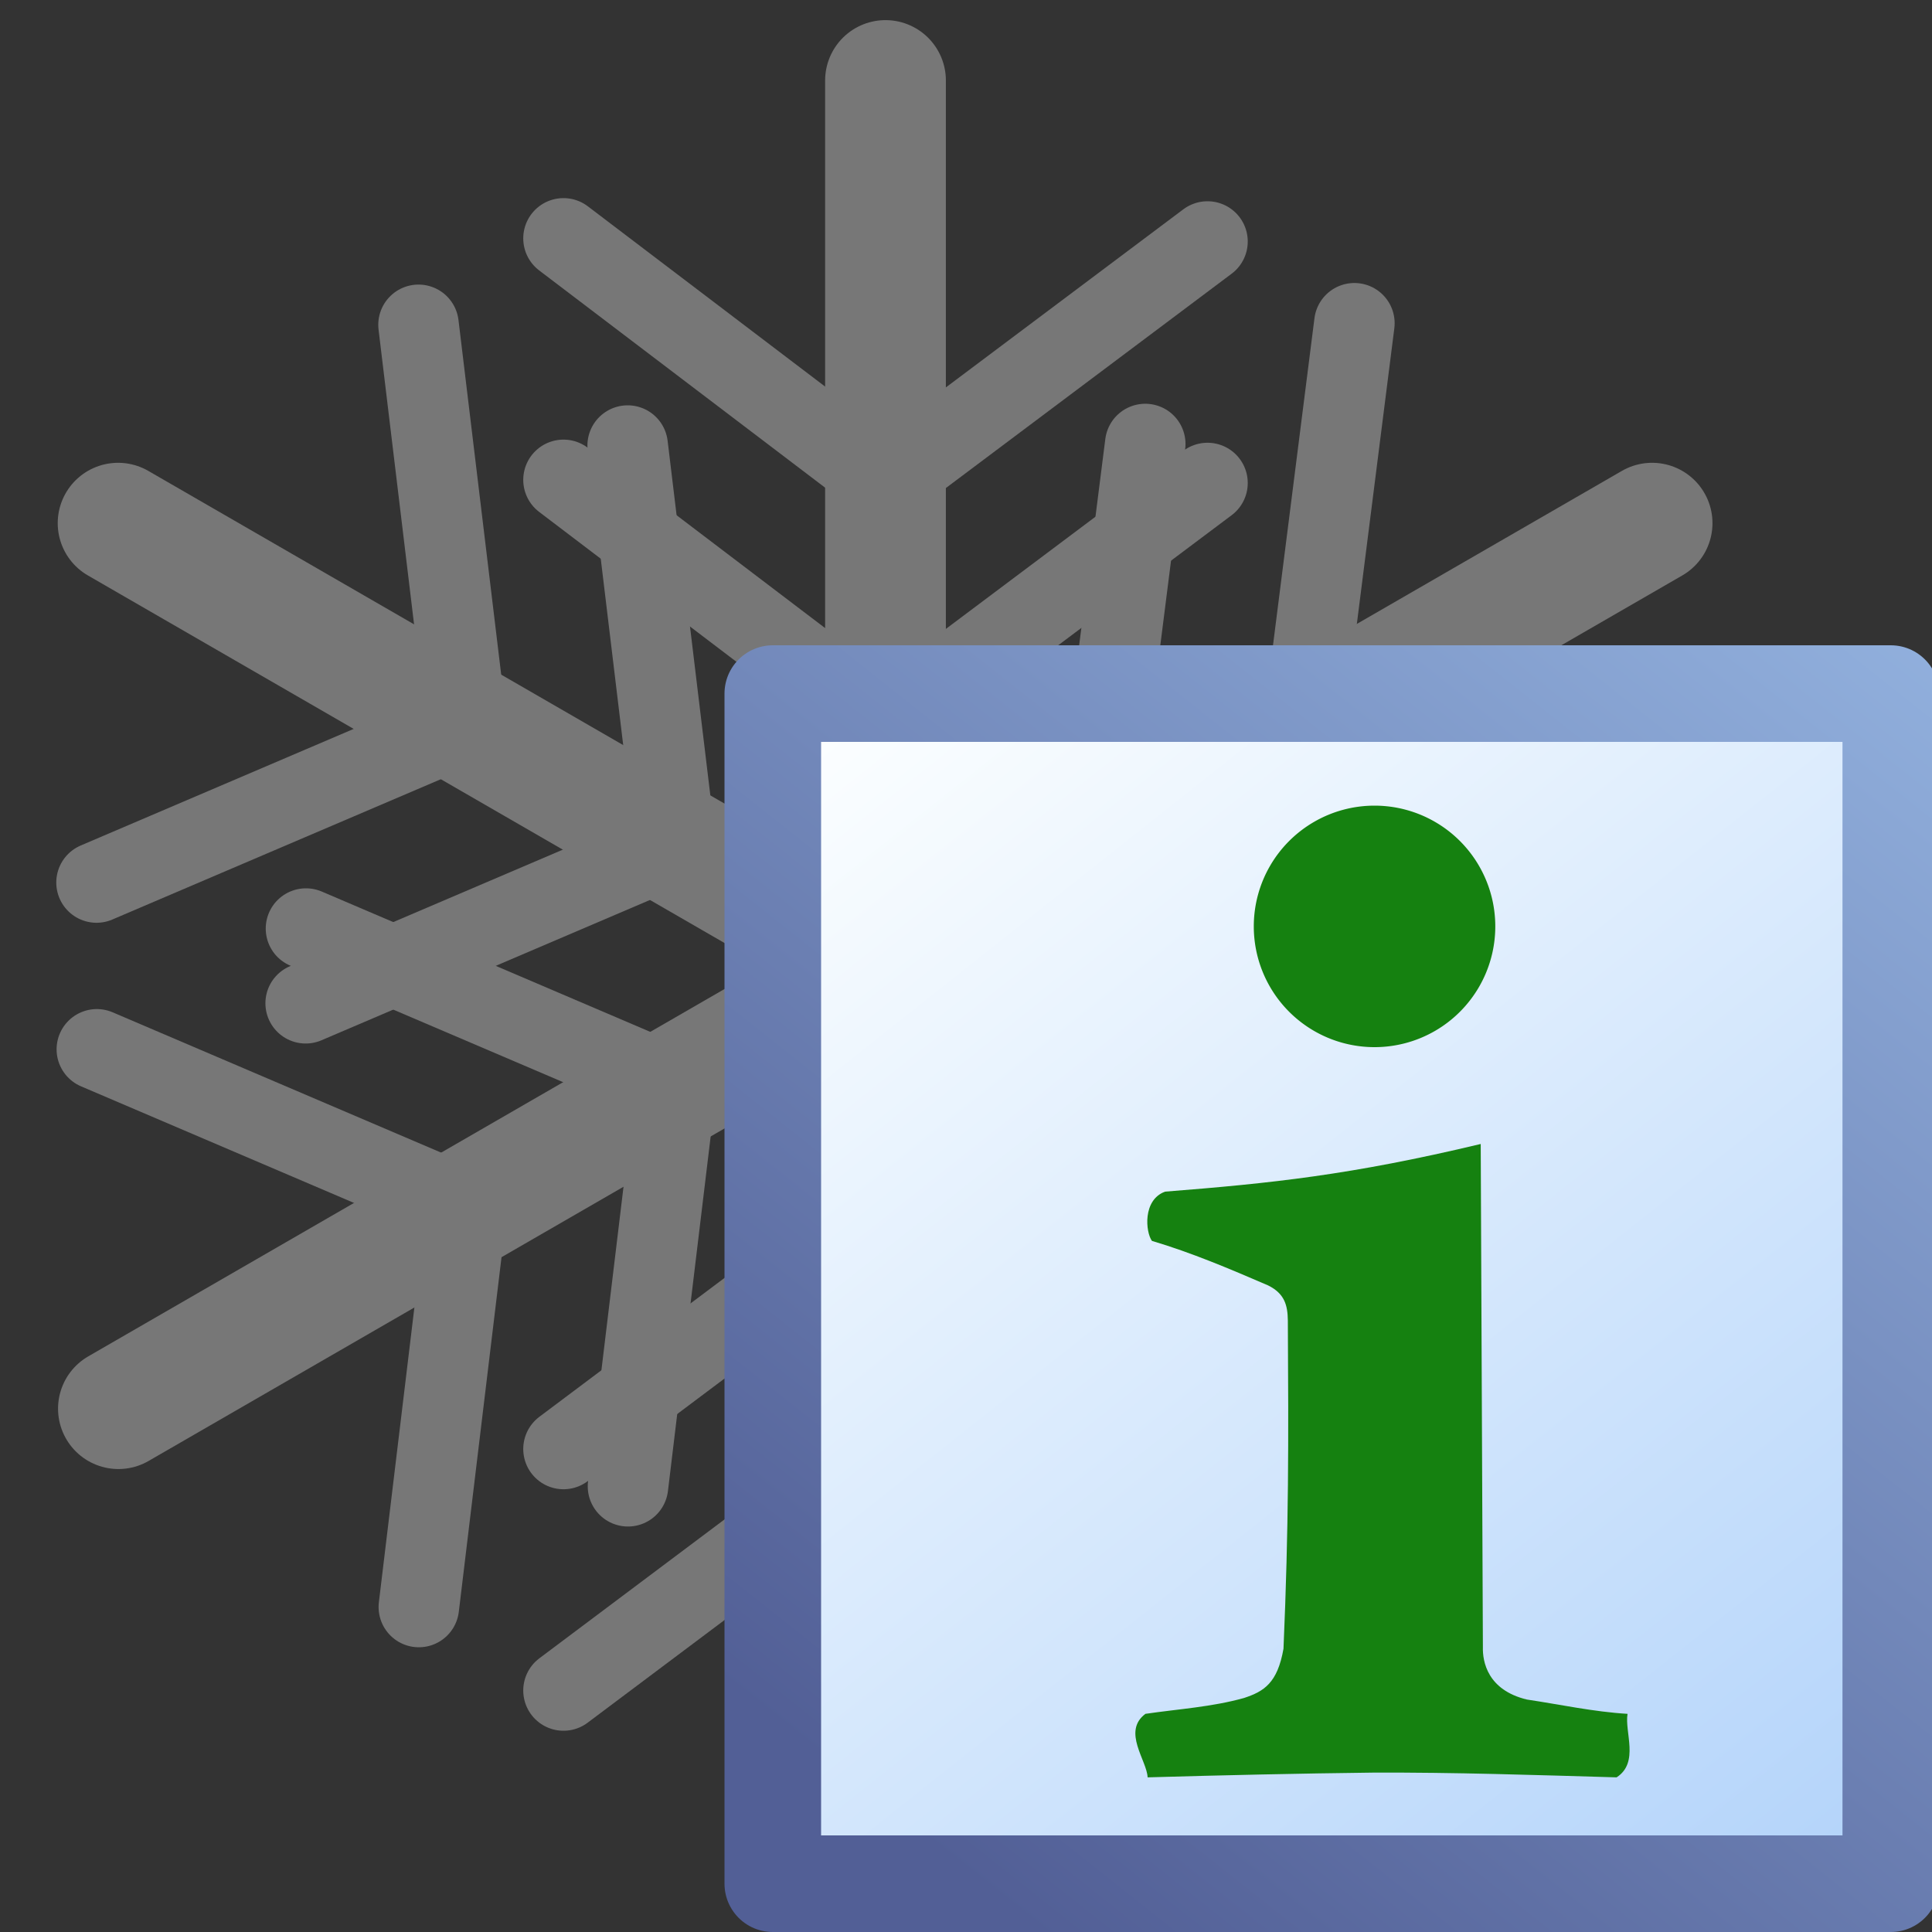 <svg height="24" width="24" xmlns="http://www.w3.org/2000/svg" xmlns:xlink="http://www.w3.org/1999/xlink">
  <rect width="100%" height="100%" fill="#333333" stroke="none"/>
  <linearGradient id="a" gradientTransform="matrix(1.095 0 0 1.046 6.221 4.957)" gradientUnits="userSpaceOnUse" x1="4.593" x2="16.453" y1="2.661" y2="16.978">
    <stop offset="0" stop-color="#fdffff"/>
    <stop offset="1" stop-color="#b2d3fa"/>
  </linearGradient>
  <linearGradient id="b" gradientTransform="matrix(1.095 0 0 1.046 6.221 4.957)" gradientUnits="userSpaceOnUse" x1="16.453" x2="4.593" y1="2.661" y2="16.978">
    <stop offset="0" stop-color="#92b1de"/>
    <stop offset="1" stop-color="#525f96"/>
  </linearGradient>
  <g fill="none" stroke="#777" stroke-linecap="round" transform="translate(-1)">
    <path d="m12 1v22" stroke-width="1.5"/>
    <path d="m8 2.961 4 3.039 4-3"/>
    <path d="m8 21 4-3 4 3"/>
    <path d="m8 5.961 4 3.039 4-3"/>
    <path d="m8 18 4-3 4 3"/>
    <g transform="matrix(.5 .866 -.866 .5 16.389 -4.393)">
      <path d="m12 1v22" stroke-width="1.5"/>
      <path d="m8 2.961 4 3.039 4-3"/>
      <path d="m8 21 4-3 4 3"/>
      <path d="m8 5.961 4 3.039 4-3"/>
      <path d="m8 18 4-3 4 3"/>
    </g>
    <g transform="matrix(-.5 .866 -.866 -.5 28.385 7.607)">
      <path d="m12 1v22" stroke-width="1.5"/>
      <path d="m8 2.961 4 3.039 4-3"/>
      <path d="m8 21 4-3 4 3"/>
      <path d="m8 5.961 4 3.039 4-3"/>
      <path d="m8 18 4-3 4 3"/>
    </g>
  </g>
  <path d="m23.488 8.616v14.784h-13.888v-14.784z" style="fill-rule:evenodd;stroke-width:1.2;stroke-linecap:round;stroke-linejoin:round;stroke-dashoffset:21.444;fill:url(#a);stroke:url(#b)"/>
  <g fill="#158110">
    <path d="m19 12.5a1.5 1.5 0 1 1 -3 0 1.5 1.5 0 1 1 3 0z" fill-rule="evenodd" transform="translate(-.425 -.992)"/>
    <path d="m20.218 21.29c-.422-.025-.836-.116-1.252-.178-.487-.118-.55-.47-.545-.651l-.027-6.25c-1.615.386-2.602.488-3.921.592-.282.103-.242.505-.163.612.487.144.973.35 1.443.553.206.102.242.247.245.434.009 1.534.012 2.547-.054 4.079-.075.427-.242.53-.49.612-.4.112-.816.137-1.225.197-.293.219.02.581.027.789.935-.027 1.869-.048 2.804-.059 1.008-.004 2.015.03 3.022.059.285-.184.097-.563.136-.789z"/>
  </g>
</svg>
